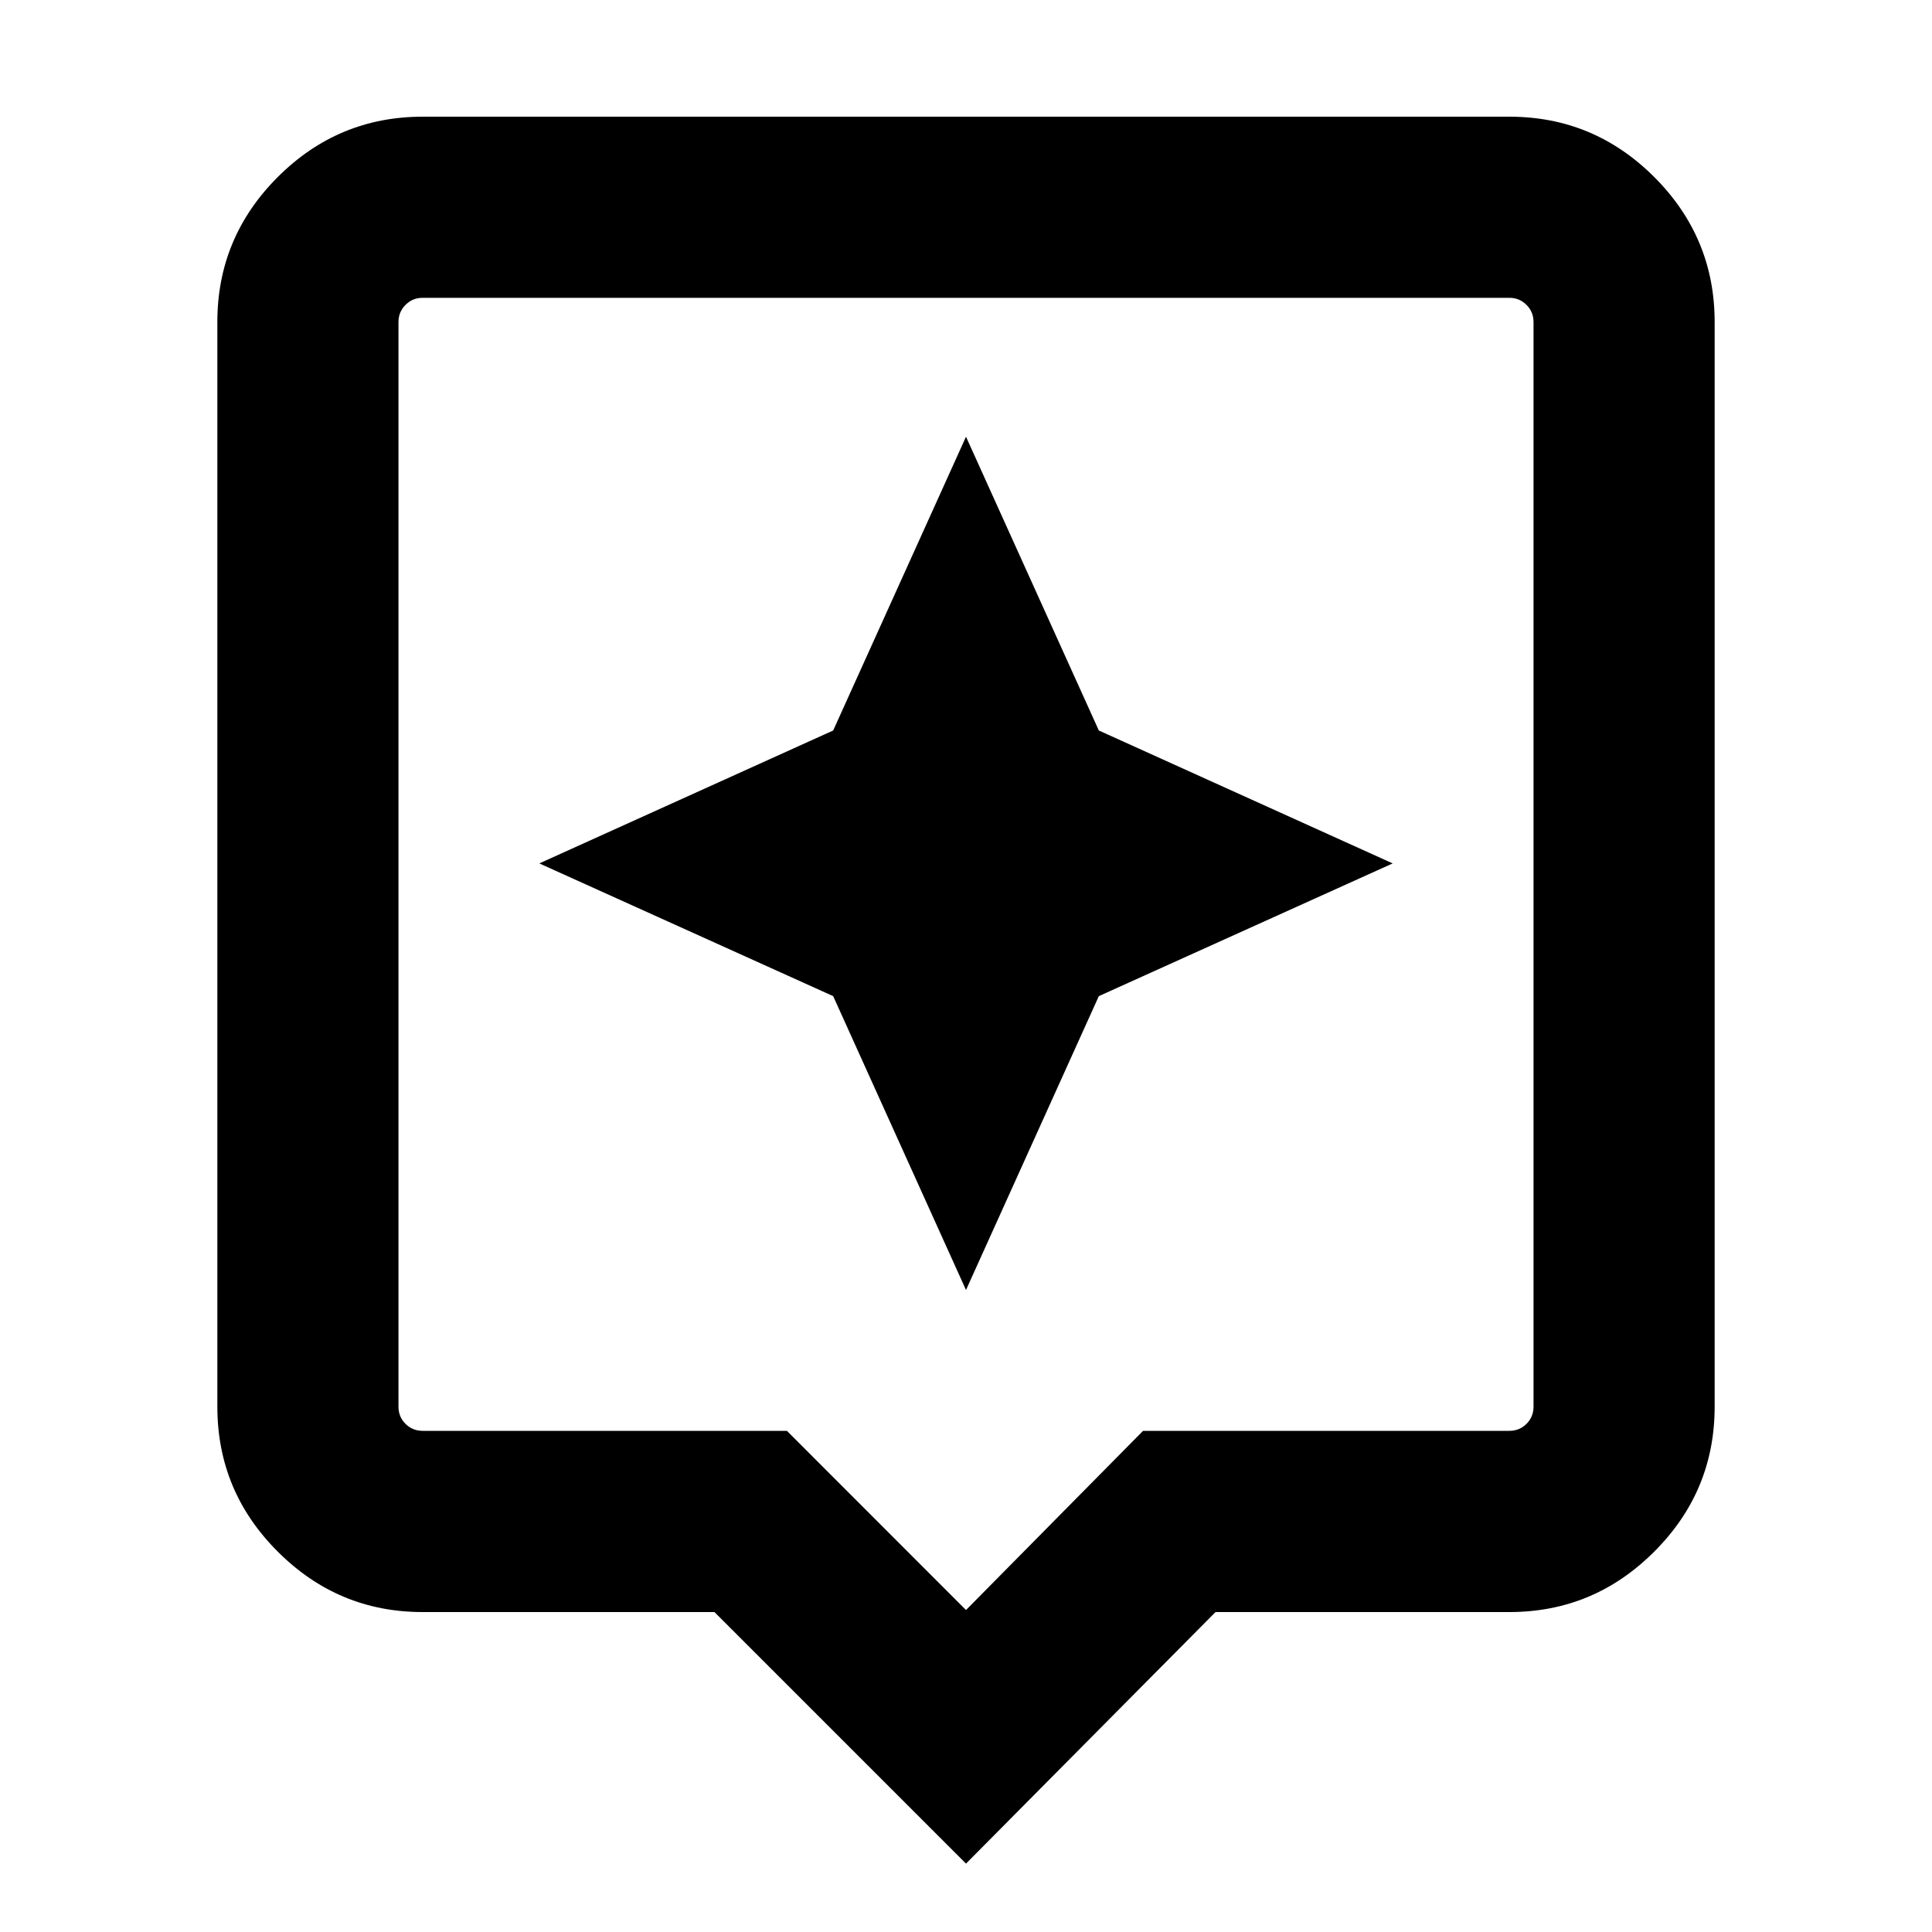 <svg xmlns="http://www.w3.org/2000/svg" height="20" width="20"><path d="m10 19.292-2.604-2.604H4.375q-.875 0-1.5-.626-.625-.624-.625-1.5V3.333q0-.875.625-1.5t1.5-.625h11.25q.875 0 1.5.625t.625 1.5v11.229q0 .876-.625 1.5-.625.626-1.5.626h-3.042Zm-5.625-4.48h3.771L10 16.667l1.833-1.855h3.792q.104 0 .177-.072.073-.073.073-.178V3.333q0-.104-.073-.177t-.177-.073H4.375q-.104 0-.177.073t-.073.177v11.229q0 .105.073.178.073.072.177.072Zm-.25-11.729v11.729V3.083Zm7.25 7.229 3.042-1.374-3.042-1.376L10 4.521 8.625 7.562 5.583 8.938l3.042 1.374L10 13.354Z"/></svg>